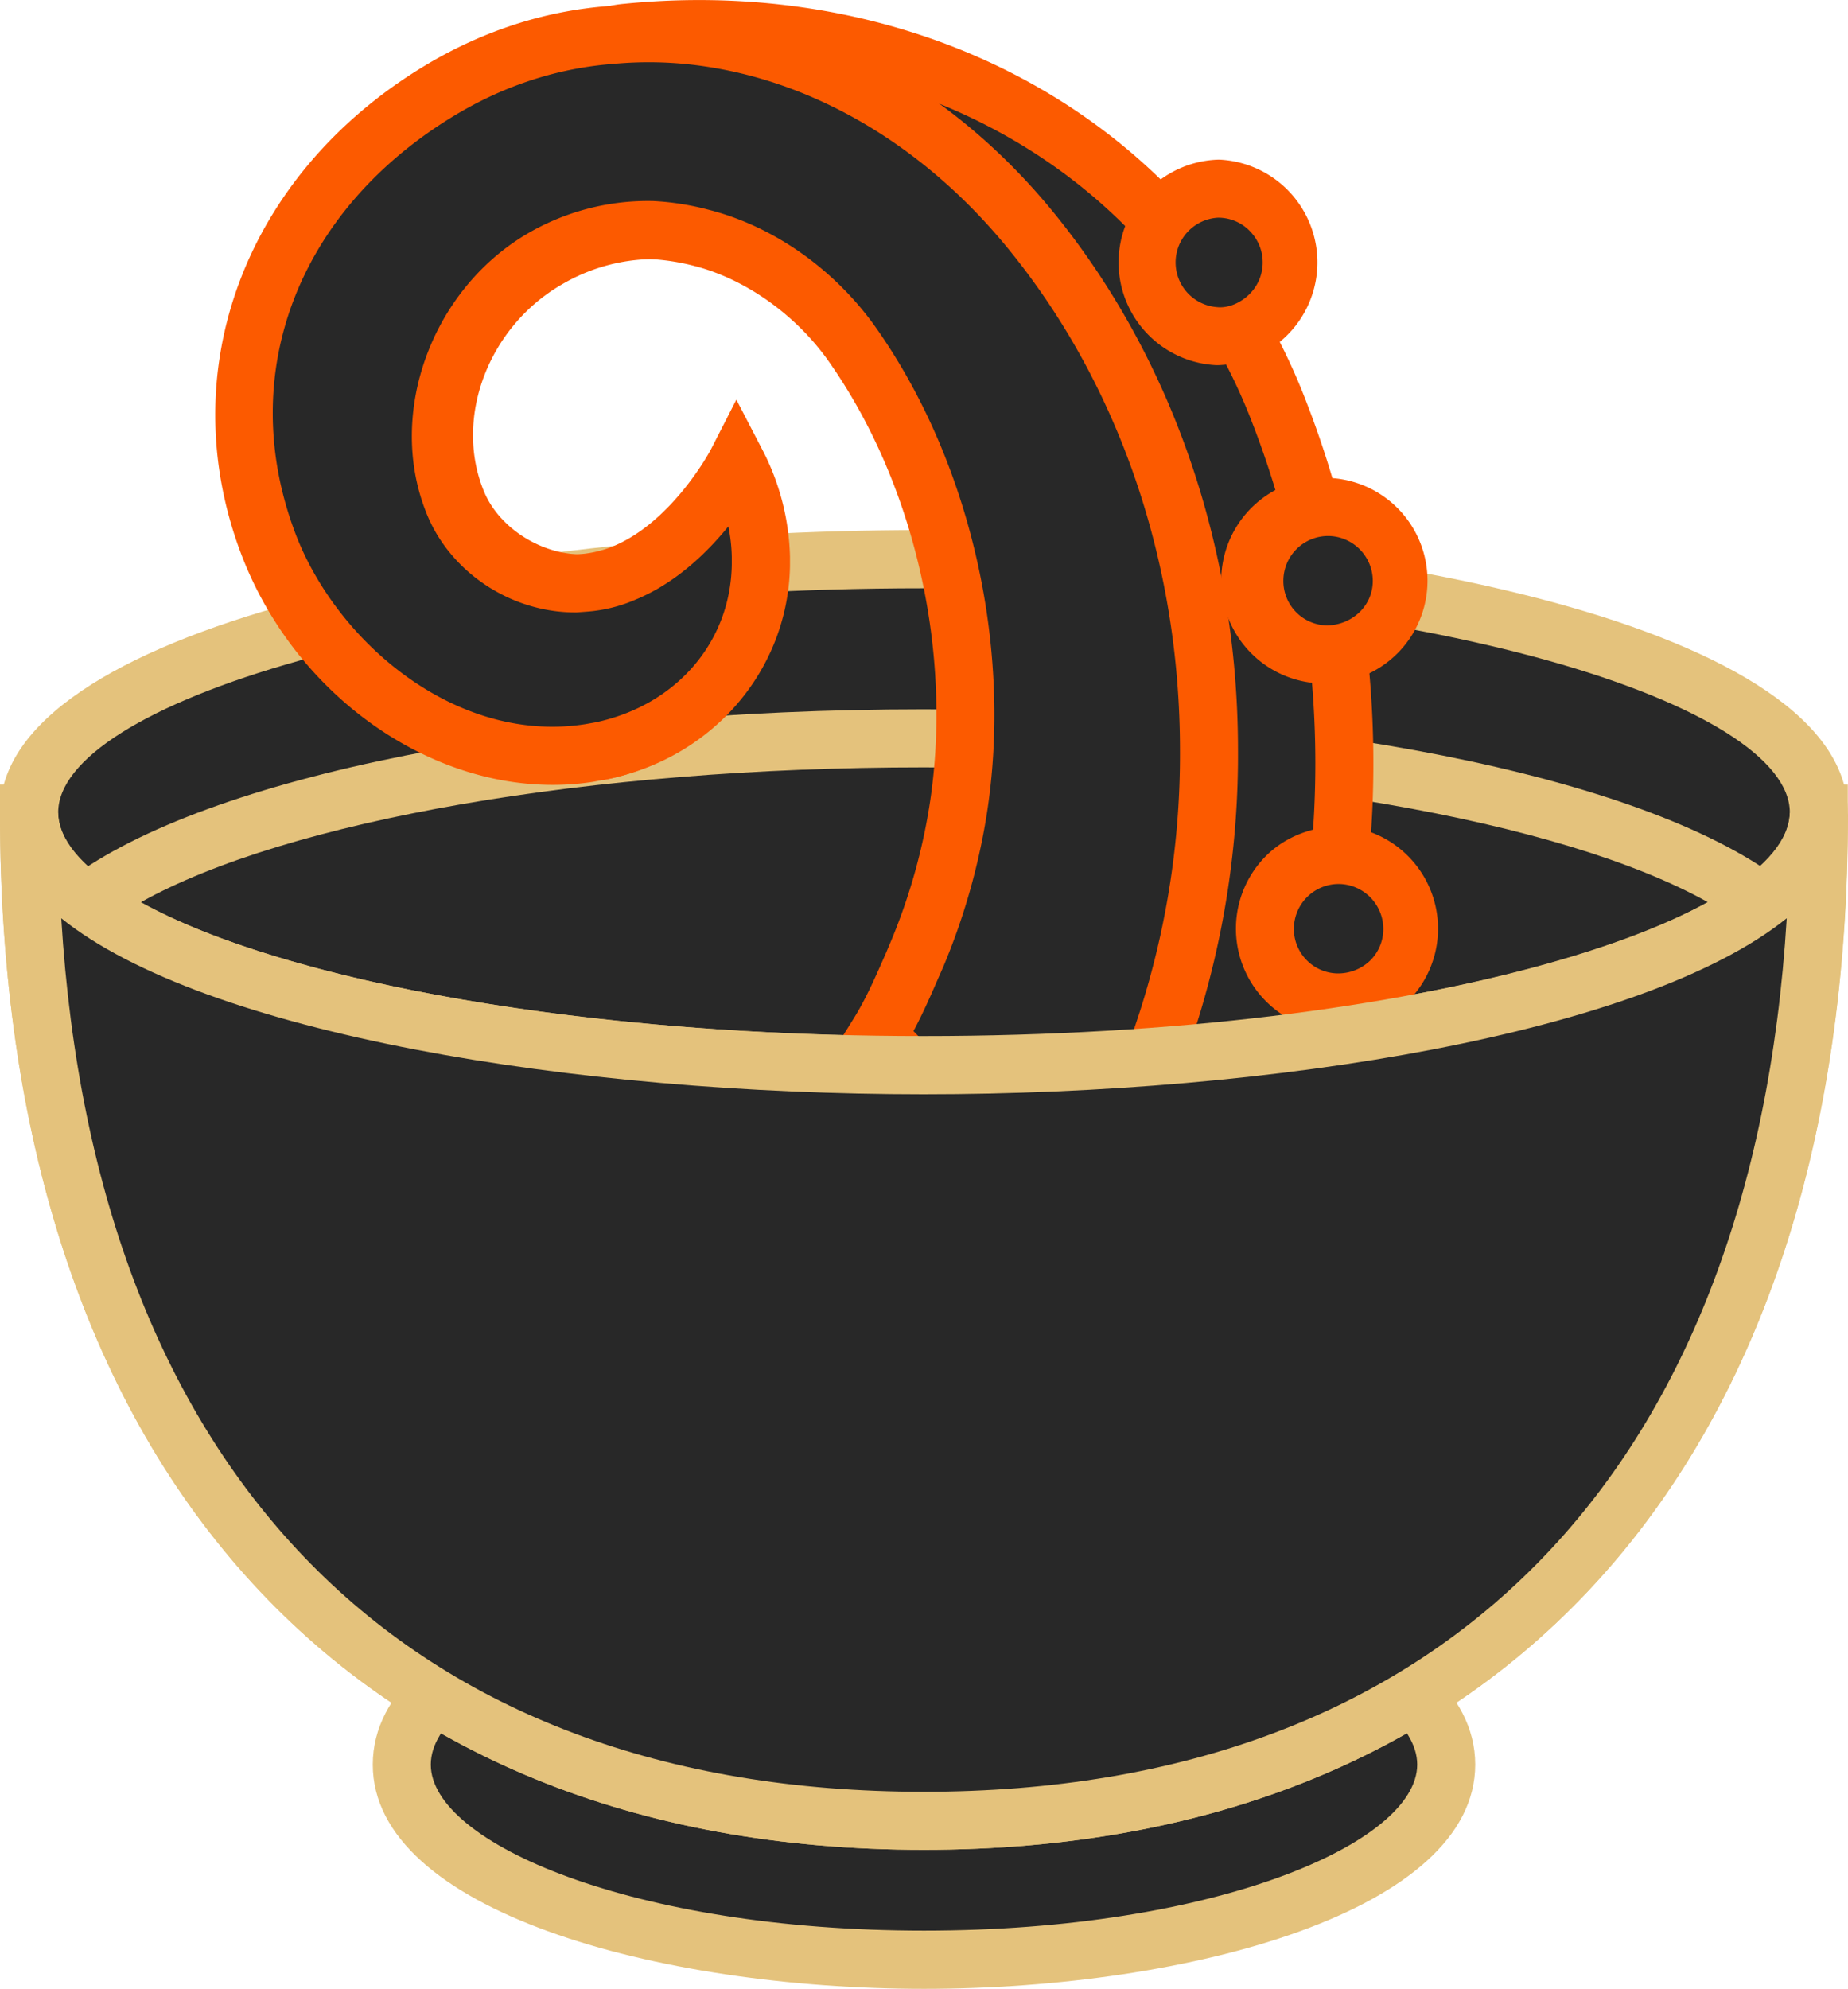 <svg xmlns="http://www.w3.org/2000/svg" width="965.2" height="1038.5" viewBox="0 0.057 965.2 1038.443" style=""><g><title>iconsl48_183874928</title><g data-name="Layer 2"><path d="M755.3 921.4c0 56.3-122.1 101.9-272.7 101.9s-272.8-45.6-272.8-101.9 122.1-101.9 272.8-101.9 272.7 45.6 272.7 101.9z" fill="#282828"></path><path d="M482.6 1038.5c-139.6 0-287.9-41.1-287.9-117.1s148.3-117 287.9-117 287.9 41 287.9 117-148.3 117.1-287.9 117.1zm0-203.8c-151.8 0-257.6 45.7-257.6 86.7s105.8 86.7 257.6 86.7 257.6-45.7 257.6-86.7-105.8-86.7-257.6-86.7z" fill="#e4c27c"></path><path d="M482.6 424.8H15.2c0 290.5 136.8 525.9 467.4 525.9S950 715.3 950 424.8z" fill="#282828"></path><path d="M482.6 965.9C180.4 965.9 0 763.6 0 424.8v-15.1h965.1v15.1c0 338.8-180.4 541.1-482.5 541.1zM30.5 440c5.1 315.2 169.2 495.6 452.1 495.6s447-180.4 452.1-495.6z" fill="#e4c27c"></path><path d="M950 424.1c0 73-209.3 132.2-467.4 132.2S15.2 497.1 15.2 424.1 224.5 292 482.6 292 950 351.2 950 424.1z" fill="#282828"></path><path d="M482.6 571.5C248.7 571.5 0 519.8 0 424.2s248.7-147.4 482.6-147.4 482.5 51.7 482.5 147.4-248.6 147.3-482.5 147.3zm0-264.3c-266.5 0-452.2 61.6-452.2 117s185.7 116.9 452.2 116.9 452.2-61.6 452.2-116.9-185.7-117-452.2-117z" fill="#e4c27c"></path><g><path d="M920 471.1c-66.7 49.7-237.4 85.2-437.6 85.2s-369.9-35.5-436.9-85.2c67-50 237.4-85.5 436.9-85.5s370.9 35.5 437.6 85.5z" fill="#282828"></path><path d="M482.4 571.5c-198.7 0-373.8-34.7-445.9-88.2l-16.4-12.2L36.4 459c72-53.8 247.1-88.6 446-88.6s375 34.8 446.7 88.6l16.2 12.1-16.2 12.2c-71.9 53.5-247.2 88.2-446.7 88.2zM73.6 471.1c76.5 42.3 235.2 70 408.8 70s333.3-27.7 409.6-70c-76.1-42.6-235.2-70.4-409.6-70.4s-332.5 27.8-408.8 70.4z" fill="#e4c27c"></path></g><g><path d="M600.8 109.6a312 312 0 0 1 67.7 106.7c56.6 146.3 39.9 316.5-40.2 450.9-5.6 9.7-10.6 19.3-17 28.7l-47.4-48.1-6.9-6.8-57.3-57.7-3.3-3.1c8.7-13.5 42.1-67.7 47.5-79.9a315.3 315.3 0 0 0 22.4-75.2c13.6-82.6-7.4-176.8-57.8-245.4-29.7-39.6-83.4-68.1-136.4-55.4a120 120 0 0 0-31.5-4.1 109 109 0 0 0-55.1 15.4c-44.2 25.7-65 81.2-47.2 125.7 9.3 24.1 35.2 42 62.7 43.3a50 50 0 0 0 6.7-.1 69 69 0 0 0 23.2-5.3 71.8 71.8 0 0 0 32.8 6.3c12.7-.6 12.2-10.6 22-16.1-.8 45.7-21.3 92-70.6 102.4C261.4 379 214.8 335.7 194.9 285c-35.9-91.5 3.8-184.9 91.9-236.5 25.2-14.8 12.8-26 33.2-30.3a56.7 56.7 0 0 1 7.2-1.2c105.2-10.4 204.9 22.5 273.6 92.6z" fill="#282828"></path><path d="M613.6 719.8L476.8 582.5l6.9-10.5c9.2-14.3 41.6-67.1 46.3-77.8a302.5 302.5 0 0 0 21.4-71.6c13.1-80.2-8-169.8-55.1-233.9-24.8-33.1-71.7-61.3-120.6-49.6l-3.8.8-3.7-1a112.2 112.2 0 0 0-27.5-3.6 95.6 95.6 0 0 0-47.5 13.4c-38 22.1-55.9 69.1-40.8 107 7.2 18.6 27.9 32.8 49.3 33.8h4.6a55.3 55.3 0 0 0 18.9-4.2l6-2.5 5.9 2.7a58.3 58.3 0 0 0 25.9 4.9c.6-.1 1.6-1.3 2.3-2.2a42.2 42.2 0 0 1 13.1-12l23-12.8-.5 26.3c-1.1 61.7-32.8 106.5-82.6 117l-3.4.7-3.3-.8c-57.2-13.5-108.5-59.1-130.8-116-37.7-96 1.8-198.5 98.4-255.1 8.6-5 10.3-8.4 12.4-12.7 4-7.9 9.2-16 25.3-19.3a58.8 58.8 0 0 1 9.2-1.5C436.2-8.9 540.4 26.4 611.6 99.1a326.4 326.4 0 0 1 71.1 111.8c57.9 149.9 42.5 323.4-41.3 464l-4.3 7.5c-4.1 7.4-8.3 14.8-13.2 22zM515.7 578l92.8 93.5c.7-1.4 1.5-2.7 2.2-4l4.5-7.9c79.2-132.9 93.8-296.5 39.2-437.9a296.6 296.6 0 0 0-64.5-101.4c-64.7-66.1-160-98.2-261.1-88.2a37.4 37.4 0 0 0-5.4.9 13.4 13.4 0 0 0-3.7 1.1c-4.9 10.1-10.1 18.6-25.2 27.5-84.5 49.5-118 135-85.5 217.8 18.4 46.8 59.8 84.5 106.3 96.8 31.4-8.1 45.1-33.6 50.9-55.7h-1.8a84.6 84.6 0 0 1-33.7-5.1 83.3 83.3 0 0 1-22.3 4.1c-2.2.2-4.7.2-7.5.2-33.9-1.6-65.3-23.4-76.8-53-20.4-51.4 3.2-114.8 53.8-144.3a124.7 124.7 0 0 1 62.5-17.4c11.4.4 21.3 1.2 32 3.7 61-12.8 118 21.6 148.2 62 51.9 70.5 75.1 168.9 60.7 256.8a331.9 331.9 0 0 1-23.6 78.9c-5.1 11.6-29.3 51.4-42 71.6z" fill="#fc5a00"></path><path d="M369.6 19.6c61.3 8.8 121.4 43.3 167.7 99.5 63 76.4 94.1 174.5 94.2 272.7a459.2 459.2 0 0 1-21.6 140.5c-8.2 25.4-18.2 52.4-32 76.9A207.8 207.8 0 0 1 557 641l-.7 1-56.6-58.7-3.3-3.1-38.1-39.5c8.5-13.5 14.9-29.3 20.3-41.6a321.4 321.4 0 0 0 21.6-75.2c13.3-82.6-7.1-176.8-56-245.3-18.3-25.3-46.5-46.4-77.7-54.4a126.9 126.9 0 0 0-25.9-4 106.4 106.4 0 0 0-58.2 15.4c-42.9 25.7-63.1 81.1-45.9 125.7 9.5 25.4 36.5 43.6 64.5 43.3a8.2 8.2 0 0 0 2.8-.2 67.3 67.3 0 0 0 22.5-5.2c36.8-15.3 58.4-57.4 58.4-57.4 8.4 16.4 12.5 33.2 12.7 49.1v4.4c-.9 45.7-33 86.1-82.3 96.5a14.6 14.6 0 0 0-2 .5c-1.8.2-3.6.7-5.5.9-72.2 11.1-141.9-42.1-167.5-109.2-34.6-91.4 3.9-184.9 89.4-236.6 28.6-17.2 59.1-26.9 90.5-29.2a216.6 216.6 0 0 1 49.6 1.4z" fill="#282828"></path><path d="M555.4 663L439.1 542.7l6.3-10.1c6.8-10.7 12.2-23.3 17.1-34.4l2.2-5.2a310 310 0 0 0 20.6-71.4c12.9-80.3-7.6-170-53.4-234.2-17.1-23.6-43-41.8-69.2-48.5a117 117 0 0 0-22.9-3.6 92.5 92.5 0 0 0-49.7 13.3c-36.2 21.7-53.9 69.8-39.5 107.2 7.4 19.8 28.8 34 50.3 33.7a57.3 57.3 0 0 0 19.5-4.3c30.9-12.9 50.6-49.9 50.8-50.3l13.4-26.2 13.6 26.2a127.5 127.5 0 0 1 14.4 55.8v4.9c-1 53.8-39.7 99.5-94.2 111l-8.9 1.7c-74.2 11.3-153.4-39.7-183.5-118.9-36.4-95.9 2.1-198.4 95.6-254.9 30.5-18.4 63.3-29 97.3-31.4a224.6 224.6 0 0 1 52.9 1.5c66.4 9.6 129.3 46.8 177.2 104.8 62.9 76.4 97.6 176.7 97.6 282.4A467.2 467.2 0 0 1 624.3 537c-7.3 22.6-17.6 52.1-33.2 79.6a218.7 218.7 0 0 1-22.2 33.8l-2.6 2.9zm-78.3-124.6l77.6 80.2c3.4-5.2 6.7-10.8 9.9-16.6 14.3-25.4 24-53.1 30.9-74.3a440.3 440.3 0 0 0 20.8-135.8c0-98.7-32.2-192.2-90.7-263.2-43-52.2-99.2-85.6-158.1-94.1a198.9 198.9 0 0 0-46.1-1.3c-29.5 2.1-57.7 11.2-84.1 27.1-81.9 49.5-114.5 135.2-83 218.2 21.7 57.1 84.2 109.9 151.1 99.6l5.7-1c42.2-9 70.4-41.9 71.1-82.2v-4.4a85.9 85.9 0 0 0-1.8-15.7c-11.2 13.8-27.5 29.6-48.4 38.2a77.6 77.6 0 0 1-25.5 6.3l-5.3.4h-.8c-34.3 0-66.4-21.8-78.2-53.2-19.8-51.2 3.2-114.5 52.3-144a124.8 124.8 0 0 1 66.6-17.6 140.8 140.8 0 0 1 29.2 4.6c33.3 8.5 64.7 30.4 86.2 60.1 50.4 70.6 72.8 168.9 58.7 256.6a344.5 344.5 0 0 1-22.6 78.7l-2.3 5.2c-3.7 8.5-8 18.5-13.2 28.2z" fill="#fc5a00"></path><path d="M699.8 446.5a38.5 38.5 0 1 1-39.2 37.8 38.5 38.5 0 0 1 39.2-37.8z" fill="#282828"></path><path d="M699.2 538.6h-1a53.7 53.7 0 0 1-36.3-92.3c10.3-9.9 24.2-14.7 38.2-15a53.7 53.7 0 0 1-.9 107.3zm-.1-77a23.4 23.4 0 0 0-23.3 23 23.2 23.2 0 0 0 22.9 23.7 24.2 24.2 0 0 0 16.7-6.5 23.1 23.1 0 0 0 7.1-16.4 23.5 23.5 0 0 0-22.9-23.8z" fill="#fc5a00"></path><g><path d="M694.3 264.8a38.5 38.5 0 1 1-39.2 37.8 38.5 38.5 0 0 1 39.2-37.8z" fill="#282828"></path><path d="M693.7 356.9h-1a53.7 53.7 0 1 1 1.9-107.3 53.7 53.7 0 0 1-.9 107.3zm-.1-77a23.4 23.4 0 0 0-23.3 22.9 23.2 23.2 0 0 0 22.9 23.8c12.9-.3 23.6-10 23.8-22.9a23.5 23.5 0 0 0-22.9-23.8z" fill="#fc5a00"></path></g><g><path d="M636.8 98.5a38.5 38.5 0 1 1-39.2 37.8 38.5 38.5 0 0 1 39.2-37.8z" fill="#282828"></path><path d="M636.2 190.7h-1a53.7 53.7 0 0 1 .9-107.3h1a53.7 53.7 0 0 1-.9 107.3zm-.1-77a23.4 23.4 0 0 0-.4 46.7c5.8.6 12.2-2.2 16.7-6.6a23.3 23.3 0 0 0 .5-33 22.9 22.9 0 0 0-16.4-7.1z" fill="#fc5a00"></path></g></g><g><path d="M950 424.9c0 290.5-136.7 525.8-467.6 525.8S15.2 715.4 15.2 424.9c1.8 72.8 210.1 131.3 467.2 131.3S948.2 497.7 950 424.9z" fill="#282828"></path><path d="M482.4 965.9C180.4 965.9 0 763.6 0 424.9l30.3-.4C31.7 479.6 217.7 541 482.4 541s451.1-61.4 452.4-116.5l30.4.4c0 338.7-180.5 541-482.8 541zM32 479.5c17.7 290.7 179.6 456.1 450.4 456.1s433.1-165.4 450.8-456.1c-74.5 60-267.6 91.9-450.8 91.9S106.5 539.5 32 479.5z" fill="#e4c27c"></path></g></g></g></svg>